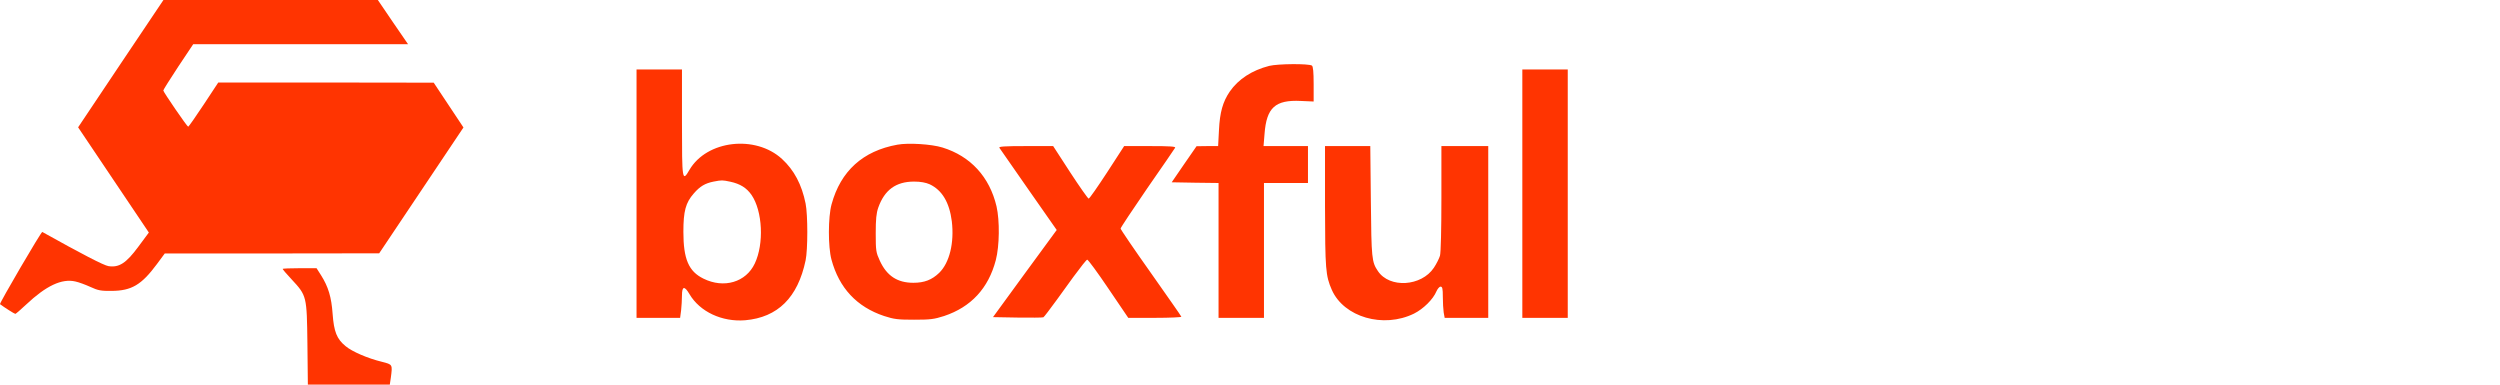 <svg width="260" height="40" viewBox="0 0 260 40" fill="none" xmlns="http://www.w3.org/2000/svg">
<path d="M32.921 27.893L33.381 28.613C34.147 29.824 34.469 30.897 34.592 32.644C34.73 34.498 35.021 35.249 35.941 36C36.615 36.567 38.254 37.273 39.71 37.625C40.844 37.916 40.829 37.885 40.645 39.295L40.538 40H32.017L31.971 35.739C31.909 30.789 31.91 30.759 30.331 29.058C29.811 28.507 29.399 28.018 29.396 27.97C29.396 27.924 30.193 27.893 31.158 27.893H32.921ZM39.297 0L40.859 2.299L42.438 4.598H20.094L18.53 6.942C17.687 8.23 16.983 9.334 16.983 9.41C16.985 9.566 19.465 13.179 19.572 13.18C19.618 13.18 20.354 12.138 21.182 10.881L22.699 8.582H33.901L45.105 8.598L46.652 10.927L48.2 13.257L39.435 26.345L28.293 26.36H17.136L16.308 27.479C14.714 29.624 13.687 30.238 11.618 30.253C10.5 30.268 10.193 30.207 9.397 29.839C8.891 29.609 8.201 29.349 7.833 29.273C6.423 28.951 4.798 29.716 2.714 31.678C2.148 32.213 1.644 32.641 1.596 32.644C1.504 32.644 0.399 31.938 0.001 31.632C-0.076 31.546 4.287 24.072 4.399 24.123C8.491 26.407 10.791 27.601 11.281 27.678C12.385 27.846 13.12 27.372 14.377 25.671L15.48 24.184L11.802 18.713L8.124 13.241L12.553 6.621L16.998 0H39.297Z" fill="#FF3401"/>
<path d="M70.925 12.758C70.925 18.811 70.954 18.958 71.707 17.659C73.508 14.588 78.571 13.998 81.332 16.537C82.587 17.689 83.385 19.194 83.783 21.173C84.019 22.339 84.019 25.956 83.783 27.078C82.971 30.946 80.889 33.012 77.494 33.307C75.088 33.499 72.785 32.422 71.707 30.592C71.19 29.706 70.925 29.75 70.925 30.724C70.925 31.152 70.88 31.861 70.836 32.274L70.732 33.056H66.2V7.222H70.925V12.758ZM142.51 15.194L142.569 20.907C142.628 26.901 142.658 27.24 143.308 28.2C144.518 30.001 147.825 29.794 149.124 27.846C149.39 27.447 149.67 26.886 149.759 26.591C149.847 26.265 149.906 23.859 149.906 20.612V15.194H154.778V33.057H150.246L150.143 32.496C150.098 32.201 150.054 31.462 150.054 30.872C150.054 30.017 150.01 29.81 149.818 29.809C149.7 29.809 149.508 30.031 149.39 30.297C149.05 31.123 148.032 32.127 147.058 32.614C143.869 34.179 139.765 32.983 138.51 30.148C137.86 28.672 137.816 28.008 137.801 21.424V15.194H142.51ZM93.335 15.046C94.457 14.839 96.863 14.986 98.015 15.341C100.938 16.241 102.916 18.397 103.64 21.468C103.979 22.959 103.949 25.571 103.565 27.048C102.798 29.985 100.982 31.935 98.191 32.865C97.129 33.205 96.745 33.249 95.062 33.249C93.38 33.249 92.995 33.205 91.947 32.865C89.113 31.92 87.267 29.956 86.47 26.989C86.115 25.675 86.115 22.575 86.484 21.246C87.429 17.791 89.733 15.695 93.335 15.046ZM111.301 17.925C112.275 19.416 113.147 20.655 113.221 20.655C113.311 20.651 114.167 19.413 115.14 17.925L116.911 15.193H119.612C121.737 15.193 122.299 15.237 122.211 15.37C122.152 15.473 120.853 17.378 119.317 19.578C117.798 21.791 116.544 23.679 116.542 23.77C116.542 23.859 117.959 25.941 119.687 28.377C121.398 30.811 122.844 32.863 122.86 32.938C122.89 32.997 121.665 33.056 120.13 33.056H117.339L115.287 30.03C114.165 28.362 113.161 27.004 113.072 27.004C112.993 27.006 112.401 27.753 111.619 28.816L109.949 31.125C109.167 32.197 108.577 32.976 108.511 32.998C108.405 33.042 107.196 33.042 105.795 33.027L103.271 32.982L106.577 28.45L109.898 23.918L106.976 19.74C105.366 17.437 103.994 15.473 103.935 15.37C103.847 15.237 104.438 15.193 106.681 15.193H109.529L111.301 17.925ZM131.999 6.852C132.899 6.631 136.086 6.601 136.442 6.822C136.56 6.911 136.62 7.472 136.62 8.757V10.557L135.291 10.499C132.619 10.366 131.718 11.193 131.512 13.924L131.408 15.193H136.029V19.032H131.453V33.056H126.729V19.032L124.293 19.002L121.857 18.958L123.142 17.083L124.44 15.208L125.562 15.193H126.685L126.773 13.525C126.862 11.68 127.171 10.587 127.895 9.524C128.795 8.225 130.213 7.31 131.999 6.852ZM163.046 33.056H158.322V7.222H163.046V33.056ZM75.959 18.899C75.103 18.722 75.088 18.722 74.217 18.885C73.331 19.062 72.799 19.372 72.149 20.125C71.308 21.084 71.072 21.955 71.072 24.11C71.072 26.945 71.618 28.229 73.168 28.982C75.294 30.03 77.583 29.352 78.498 27.403C79.472 25.351 79.31 21.955 78.158 20.272C77.642 19.534 76.977 19.121 75.959 18.899ZM95.062 18.885C93.173 18.885 91.991 19.755 91.342 21.586C91.135 22.176 91.076 22.796 91.076 24.272C91.076 26.073 91.105 26.251 91.504 27.122C92.227 28.687 93.32 29.41 94.988 29.41C96.14 29.41 96.922 29.1 97.675 28.377C98.752 27.329 99.255 25.247 98.989 23.017C98.738 21.039 97.97 19.77 96.686 19.165C96.287 18.988 95.756 18.885 95.062 18.885Z" fill="#FF3401"/>
</svg>
